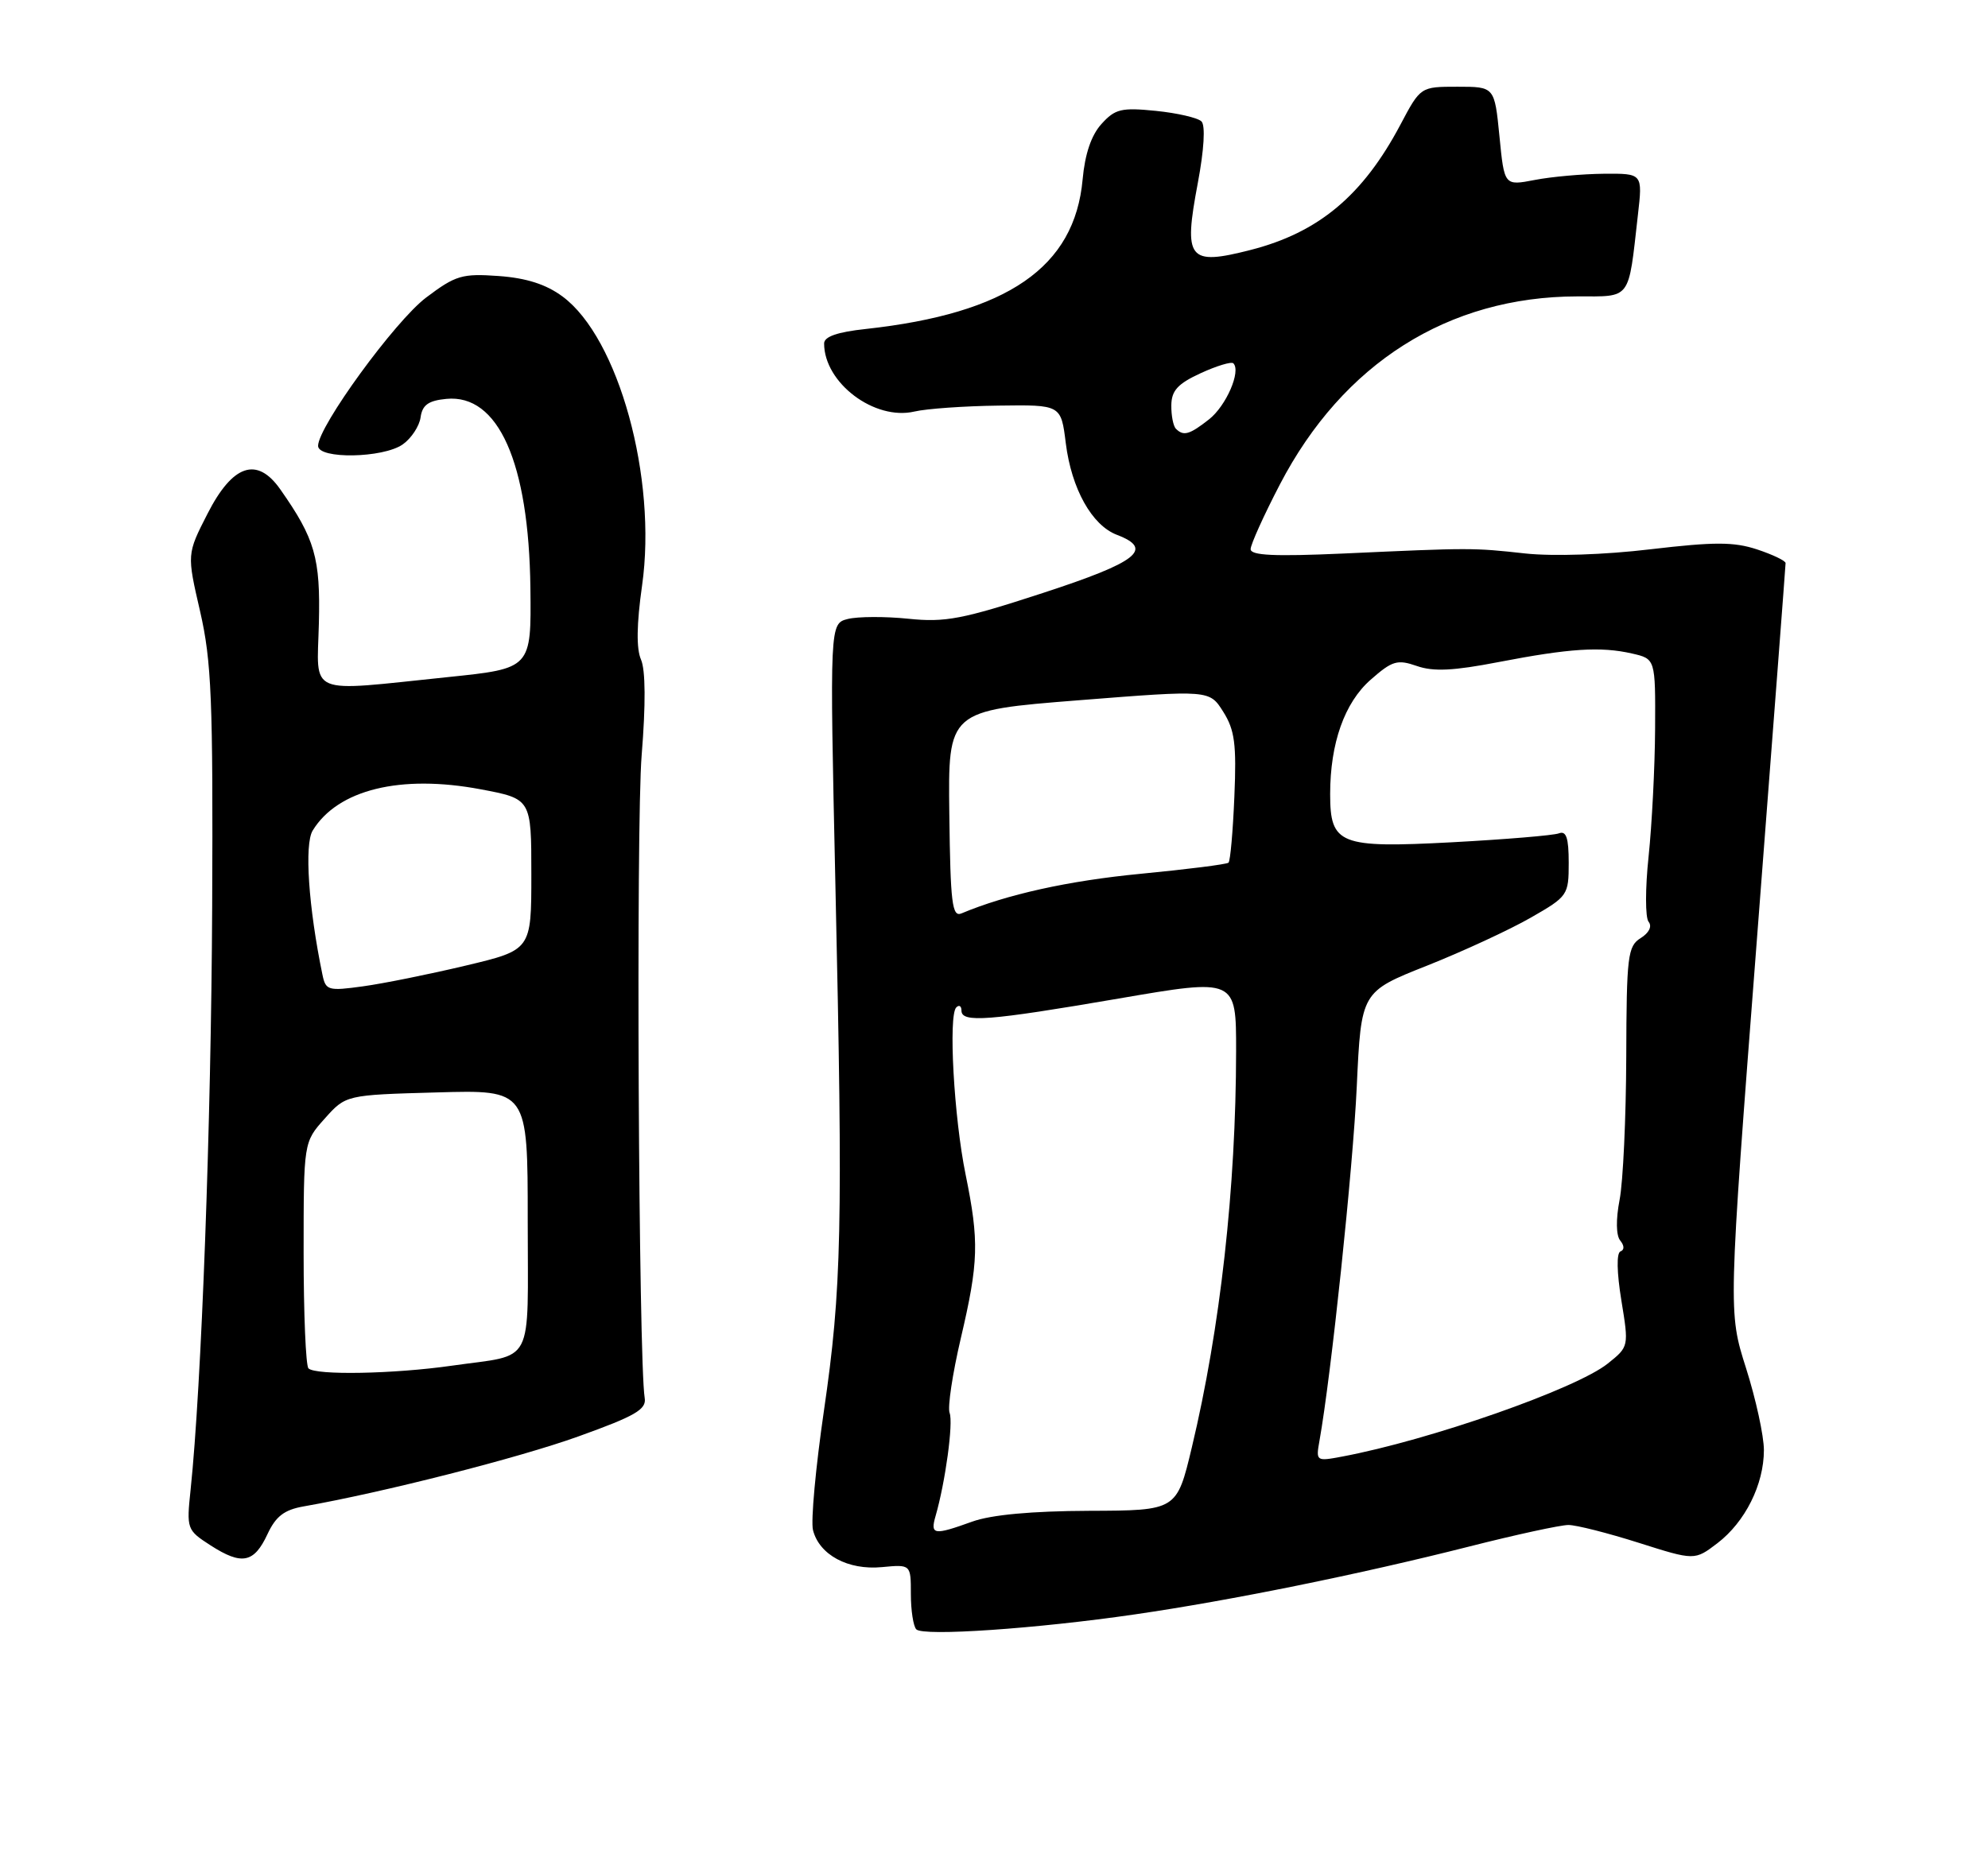 <?xml version="1.0" encoding="UTF-8" standalone="no"?>
<!DOCTYPE svg PUBLIC "-//W3C//DTD SVG 1.1//EN" "http://www.w3.org/Graphics/SVG/1.1/DTD/svg11.dtd" >
<svg xmlns="http://www.w3.org/2000/svg" xmlns:xlink="http://www.w3.org/1999/xlink" version="1.1" viewBox="0 0 275 256">
 <g >
 <path fill="currentColor"
d=" M 156.99 223.37 C 170.23 221.45 188.13 217.81 203.24 213.98 C 209.70 212.34 215.87 211.00 216.96 211.00 C 218.04 211.00 222.41 212.11 226.67 213.46 C 234.42 215.92 234.42 215.92 237.57 213.52 C 241.41 210.58 244.00 205.40 244.00 200.64 C 244.00 198.68 242.89 193.58 241.53 189.30 C 239.06 181.53 239.06 181.53 243.03 130.01 C 245.21 101.68 247.00 78.23 247.00 77.91 C 247.00 77.59 245.23 76.74 243.06 76.02 C 239.84 74.96 237.16 74.96 228.31 76.00 C 221.96 76.76 214.82 76.99 211.00 76.58 C 203.73 75.78 203.52 75.78 185.75 76.59 C 176.30 77.01 173.00 76.86 173.00 75.98 C 173.00 75.34 174.82 71.31 177.04 67.04 C 185.77 50.26 200.33 41.04 218.17 41.01 C 225.72 41.00 225.22 41.68 226.57 29.75 C 227.23 24.00 227.23 24.00 221.87 24.04 C 218.91 24.07 214.61 24.45 212.30 24.90 C 208.09 25.71 208.09 25.71 207.42 18.86 C 206.74 12.00 206.74 12.00 201.62 12.00 C 196.50 12.00 196.50 12.00 193.72 17.25 C 188.52 27.06 182.41 32.17 173.01 34.58 C 164.37 36.79 163.69 35.93 165.69 25.34 C 166.56 20.71 166.76 17.36 166.20 16.80 C 165.70 16.30 162.86 15.64 159.89 15.34 C 155.12 14.86 154.25 15.07 152.37 17.15 C 150.96 18.70 150.08 21.30 149.76 24.82 C 148.66 36.98 139.39 43.37 119.75 45.52 C 115.83 45.94 114.00 46.58 114.00 47.52 C 114.00 52.98 120.97 58.23 126.50 56.94 C 128.15 56.55 133.39 56.18 138.13 56.12 C 146.77 56.00 146.77 56.00 147.43 61.32 C 148.22 67.63 151.04 72.68 154.50 74.00 C 159.67 75.97 157.37 77.77 144.25 82.05 C 133.14 85.68 130.75 86.14 125.65 85.61 C 122.44 85.28 118.67 85.30 117.29 85.64 C 114.77 86.28 114.77 86.28 115.56 122.39 C 116.62 169.98 116.43 178.35 113.97 195.22 C 112.83 203.04 112.15 210.45 112.46 211.70 C 113.32 215.13 117.31 217.28 121.99 216.83 C 126.00 216.45 126.00 216.45 126.00 220.56 C 126.00 222.82 126.34 225.01 126.75 225.44 C 127.71 226.43 143.40 225.35 156.99 223.37 Z  M 37.00 212.27 C 38.15 209.80 39.32 208.90 42.00 208.43 C 52.98 206.50 71.75 201.72 80.00 198.75 C 87.91 195.91 89.45 195.01 89.18 193.42 C 88.33 188.27 87.97 114.11 88.76 104.50 C 89.33 97.45 89.30 92.70 88.67 91.26 C 88.01 89.76 88.06 86.36 88.82 81.00 C 90.92 66.18 85.57 46.75 77.81 41.02 C 75.54 39.34 72.83 38.47 68.98 38.19 C 63.93 37.83 63.03 38.09 58.96 41.16 C 54.65 44.40 44.00 59.03 44.00 61.69 C 44.00 63.55 52.99 63.40 55.71 61.49 C 56.89 60.66 58.01 58.97 58.18 57.74 C 58.42 56.03 59.26 55.43 61.74 55.19 C 68.93 54.49 73.16 63.99 73.37 81.35 C 73.50 92.49 73.50 92.49 62.00 93.68 C 42.20 95.73 43.86 96.41 44.11 86.25 C 44.34 77.19 43.57 74.54 38.76 67.69 C 35.55 63.13 32.18 64.26 28.70 71.09 C 25.85 76.67 25.85 76.67 27.68 84.59 C 29.26 91.48 29.48 96.76 29.35 125.50 C 29.21 155.51 27.87 191.81 26.37 206.08 C 25.79 211.57 25.84 211.70 29.14 213.83 C 33.45 216.60 35.14 216.27 37.00 212.27 Z  M 129.42 209.75 C 130.77 205.08 131.89 196.87 131.36 195.50 C 131.06 194.72 131.76 190.07 132.91 185.16 C 135.38 174.62 135.46 171.78 133.57 162.50 C 131.96 154.64 131.17 140.49 132.28 139.39 C 132.67 138.99 133.00 139.19 133.00 139.83 C 133.00 141.54 136.68 141.26 154.75 138.16 C 171.00 135.37 171.00 135.37 170.99 145.44 C 170.97 164.36 168.80 183.80 164.87 200.25 C 162.78 209.00 162.78 209.00 150.64 209.04 C 142.69 209.07 137.12 209.59 134.50 210.53 C 129.15 212.46 128.66 212.38 129.42 209.75 Z  M 182.52 199.36 C 184.13 190.38 187.16 161.65 187.68 150.36 C 188.29 137.22 188.29 137.22 197.40 133.61 C 202.40 131.62 208.86 128.63 211.75 126.97 C 216.88 124.03 217.00 123.86 217.00 119.37 C 217.00 115.93 216.66 114.92 215.65 115.30 C 214.91 115.59 208.24 116.14 200.84 116.54 C 185.30 117.36 184.00 116.85 184.00 109.87 C 184.00 102.83 185.99 97.22 189.60 94.05 C 192.60 91.41 193.29 91.21 196.00 92.15 C 198.28 92.95 201.07 92.81 207.27 91.61 C 217.12 89.71 221.41 89.43 225.75 90.42 C 229.00 91.16 229.00 91.16 228.95 100.83 C 228.92 106.15 228.51 114.10 228.05 118.50 C 227.58 122.90 227.58 126.97 228.05 127.54 C 228.56 128.17 228.12 129.07 226.95 129.80 C 225.16 130.92 225.00 132.26 224.96 146.26 C 224.93 154.64 224.52 163.53 224.04 166.00 C 223.51 168.75 223.55 170.95 224.13 171.65 C 224.70 172.35 224.72 172.94 224.16 173.15 C 223.60 173.36 223.65 176.05 224.28 179.91 C 225.33 186.32 225.32 186.33 222.41 188.66 C 218.05 192.16 197.76 199.27 185.63 201.54 C 182.07 202.21 182.02 202.17 182.52 199.36 Z  M 131.32 112.66 C 131.14 98.32 131.14 98.32 149.22 96.89 C 167.31 95.46 167.31 95.46 169.21 98.48 C 170.80 101.00 171.06 102.95 170.75 110.22 C 170.55 115.02 170.19 119.13 169.94 119.36 C 169.70 119.59 164.23 120.28 157.79 120.90 C 147.80 121.86 139.24 123.76 133.00 126.38 C 131.71 126.92 131.47 124.99 131.32 112.66 Z  M 162.67 59.33 C 162.30 58.97 162.01 57.50 162.03 56.08 C 162.05 54.05 162.91 53.10 166.08 51.64 C 168.30 50.62 170.34 50.00 170.61 50.27 C 171.70 51.36 169.62 56.15 167.25 58.02 C 164.55 60.14 163.72 60.38 162.67 59.33 Z  M 42.67 189.33 C 42.30 188.97 42.00 181.77 42.00 173.35 C 42.00 158.03 42.00 158.03 44.92 154.77 C 47.84 151.50 47.84 151.50 60.42 151.15 C 73.00 150.79 73.00 150.79 73.00 168.83 C 73.00 189.39 74.09 187.30 62.50 188.96 C 54.46 190.11 43.65 190.31 42.67 189.33 Z  M 44.60 134.84 C 42.67 125.51 42.09 116.83 43.25 114.92 C 46.72 109.25 55.40 107.12 66.50 109.21 C 73.50 110.53 73.50 110.53 73.50 120.99 C 73.50 131.44 73.50 131.44 64.43 133.60 C 59.44 134.79 53.05 136.08 50.22 136.47 C 45.38 137.14 45.05 137.04 44.60 134.84 Z "/>
</g>
</svg>